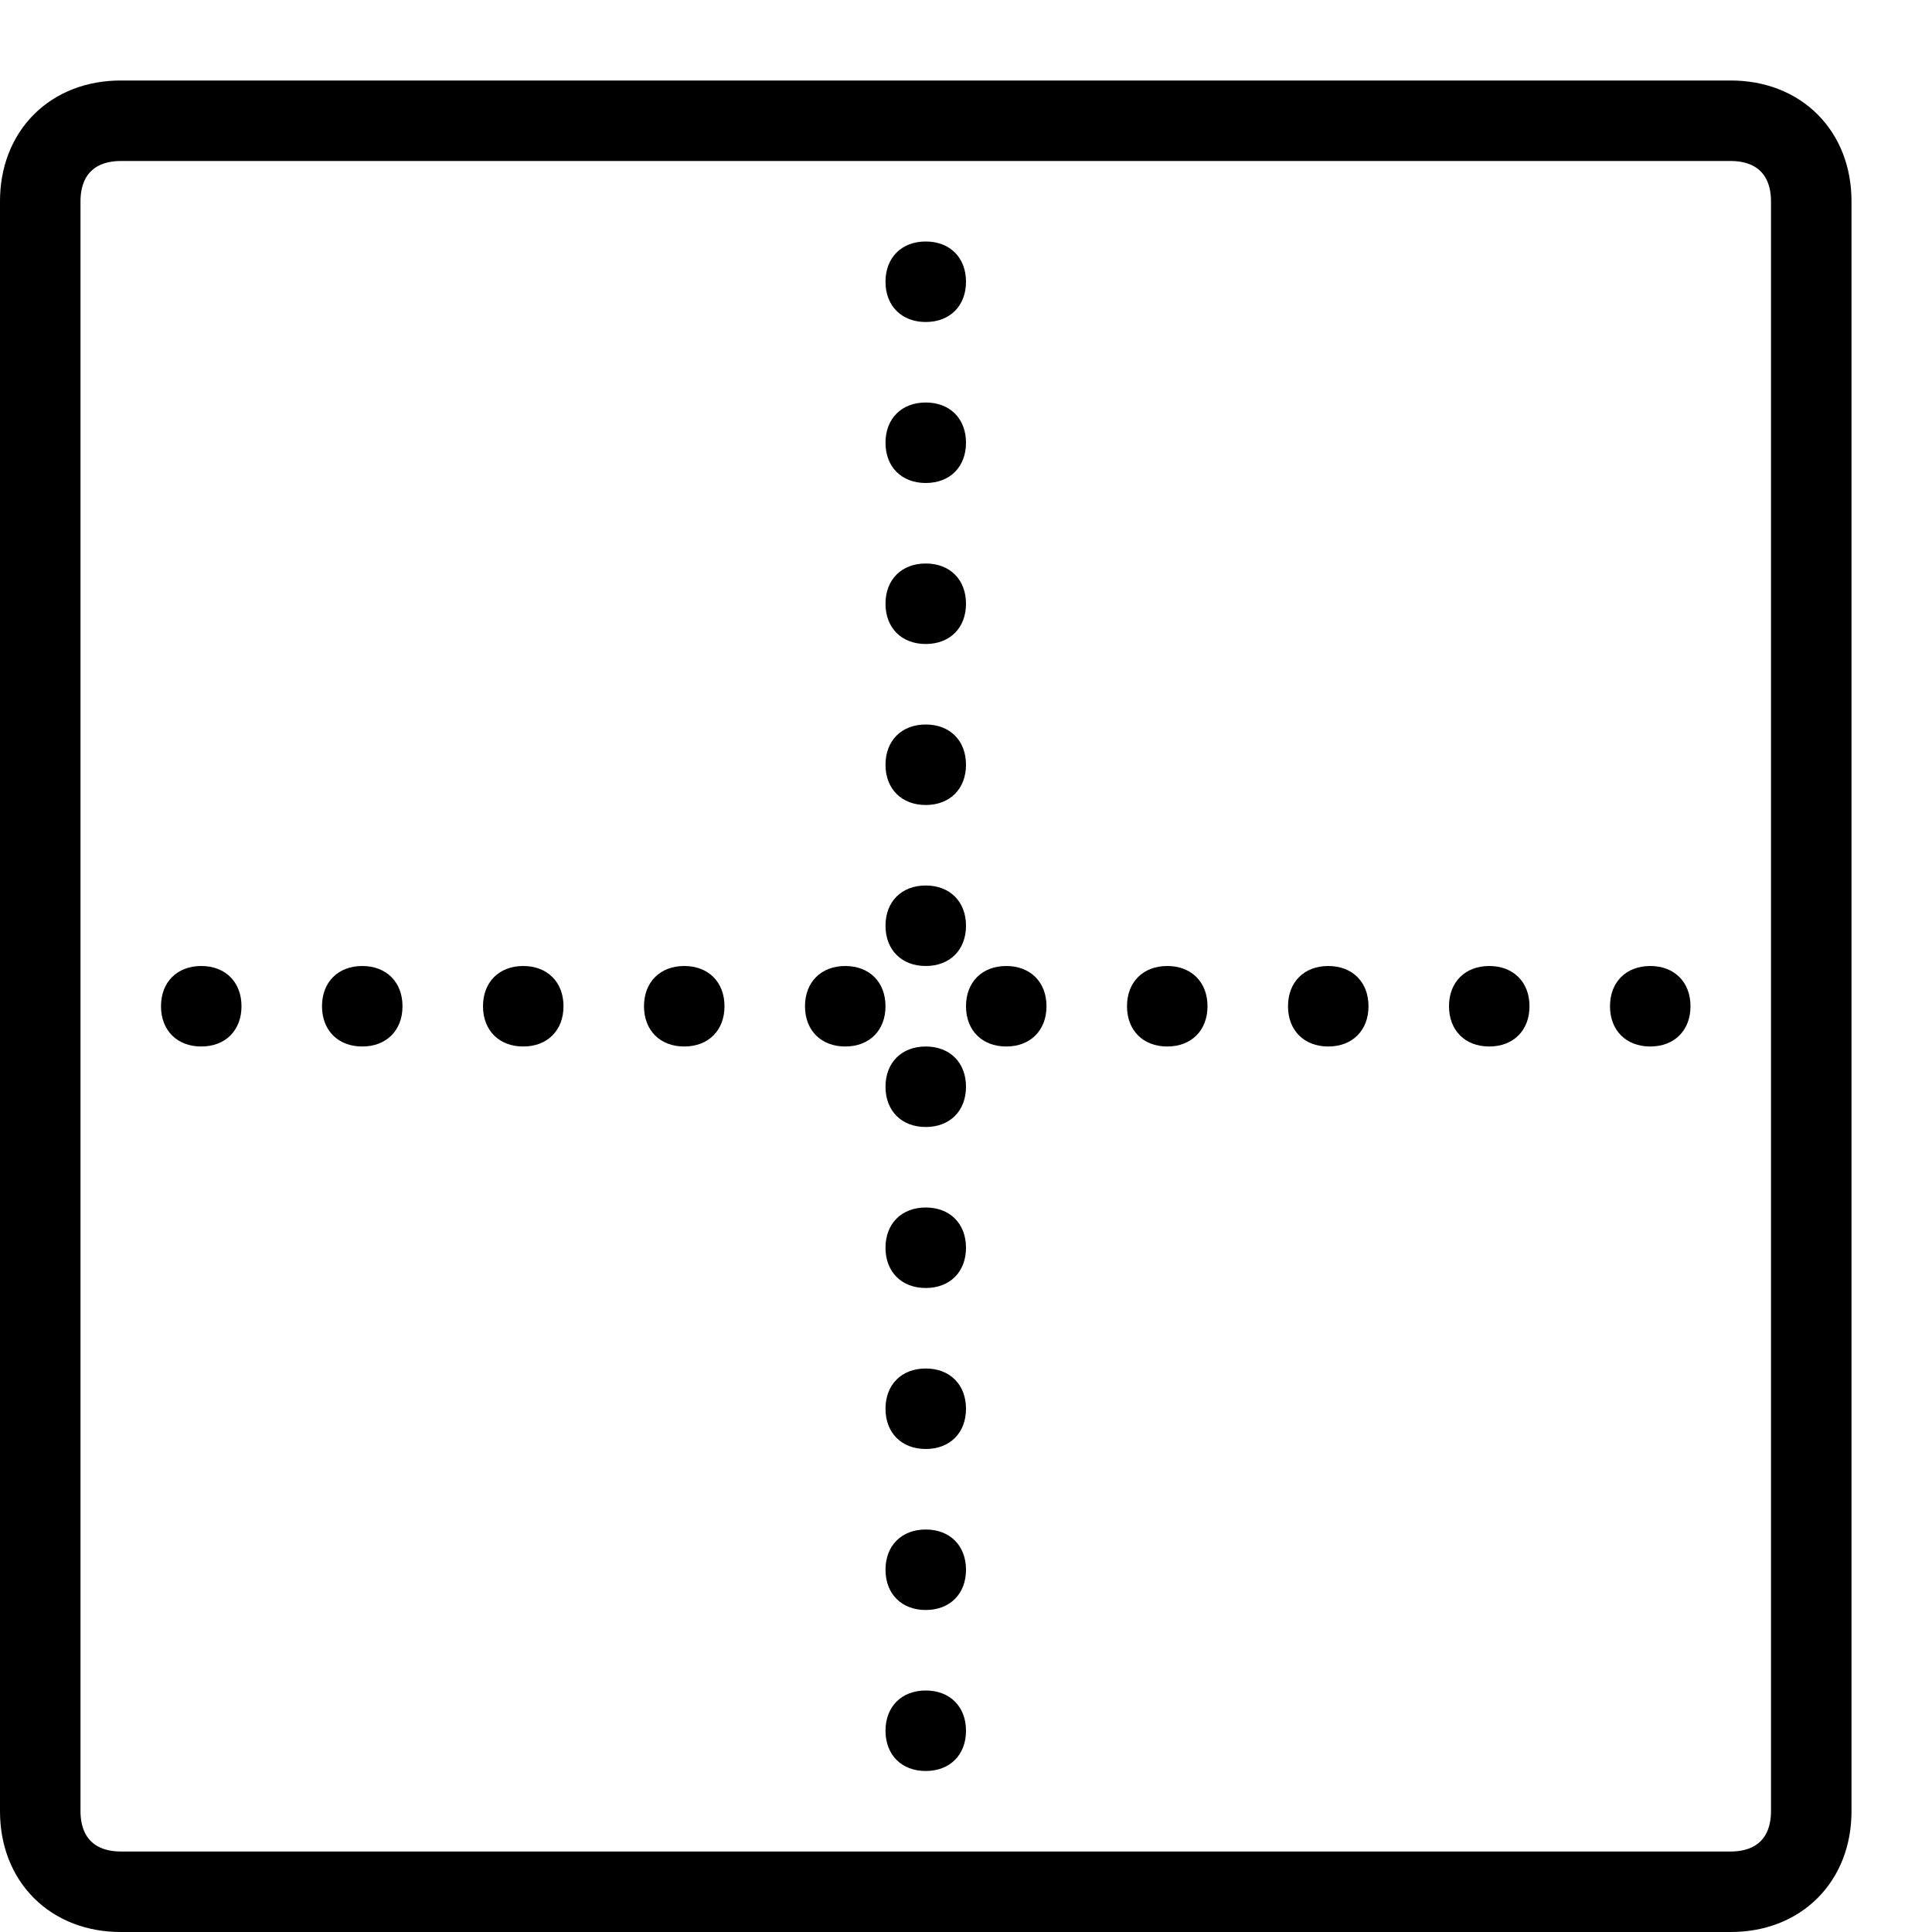 <?xml version="1.0" encoding="utf-8"?>
<!-- Generator: Adobe Illustrator 19.2.0, SVG Export Plug-In . SVG Version: 6.00 Build 0)  -->
<svg version="1.1" id="Layer_1" xmlns="http://www.w3.org/2000/svg" xmlns:xlink="http://www.w3.org/1999/xlink" x="0px" y="0px"
	 viewBox="0 0 24 24" style="enable-background:new 0 0 24 24;" xml:space="preserve">
<style type="text/css">
	.st0{display:none;}
	.st1{display:inline;}
	.st2{fill:none;stroke:#000000;stroke-linejoin:round;stroke-miterlimit:10;}
</style>
<g id="Filled_Icon" class="st0">
	<g class="st1">
		<path d="M22,0H2C0.9,0,0,0.9,0,2v20c0,1.1,0.9,2,2,2h20c1.1,0,2-0.9,2-2V2C24,0.9,23.1,0,22,0z M2,22V2h20l0,20H2z"/>
		<circle cx="12" cy="3.7" r="1"/>
		<circle cx="12" cy="6.9" r="1"/>
		<circle cx="12" cy="10" r="1"/>
		<circle cx="12" cy="14" r="1"/>
		<circle cx="12" cy="17.1" r="1"/>
		<circle cx="12" cy="20.3" r="1"/>
		<circle cx="3.7" cy="12" r="1"/>
		<circle cx="6.9" cy="12" r="1"/>
		<circle cx="10" cy="12" r="1"/>
		<circle cx="14" cy="12" r="1"/>
		<circle cx="17.1" cy="12" r="1"/>
		<circle cx="20.3" cy="12" r="1"/>
	</g>
</g>
<g id="Outline_Icons">
	<g>
		<g>
			<g>
				<path d="M2.5,12C2.2,12,2,12.2,2,12.5C2,12.8,2.2,13,2.5,13C2.8,13,3,12.8,3,12.5C3,12.2,2.8,12,2.5,12L2.5,12z"/>
			</g>
		</g>
		<g>
			<g>
				<path d="M4.5,12C4.2,12,4,12.2,4,12.5C4,12.8,4.2,13,4.5,13C4.8,13,5,12.8,5,12.5C5,12.2,4.8,12,4.5,12L4.5,12z"/>
			</g>
		</g>
		<g>
			<g>
				<path d="M6.5,12C6.2,12,6,12.2,6,12.5C6,12.8,6.2,13,6.5,13C6.8,13,7,12.8,7,12.5C7,12.2,6.8,12,6.5,12L6.5,12z"/>
			</g>
		</g>
		<g>
			<g>
				<path d="M8.5,12C8.2,12,8,12.2,8,12.5C8,12.8,8.2,13,8.5,13C8.8,13,9,12.8,9,12.5C9,12.2,8.8,12,8.5,12L8.5,12z"/>
			</g>
		</g>
		<g>
			<g>
				<path d="M10.5,12c-0.3,0-0.5,0.2-0.5,0.5c0,0.3,0.2,0.5,0.5,0.5c0.3,0,0.5-0.2,0.5-0.5C11,12.2,10.8,12,10.5,12L10.5,12z"/>
			</g>
		</g>
		<g>
			<g>
				<path d="M12.5,12c-0.3,0-0.5,0.2-0.5,0.5c0,0.3,0.2,0.5,0.5,0.5c0.3,0,0.5-0.2,0.5-0.5C13,12.2,12.8,12,12.5,12L12.5,12z"/>
			</g>
		</g>
		<g>
			<g>
				<path d="M14.5,12c-0.3,0-0.5,0.2-0.5,0.5c0,0.3,0.2,0.5,0.5,0.5c0.3,0,0.5-0.2,0.5-0.5C15,12.2,14.8,12,14.5,12L14.5,12z"/>
			</g>
		</g>
		<g>
			<g>
				<path d="M16.5,12c-0.3,0-0.5,0.2-0.5,0.5c0,0.3,0.2,0.5,0.5,0.5c0.3,0,0.5-0.2,0.5-0.5C17,12.2,16.8,12,16.5,12L16.5,12z"/>
			</g>
		</g>
		<g>
			<g>
				<path d="M18.5,12c-0.3,0-0.5,0.2-0.5,0.5c0,0.3,0.2,0.5,0.5,0.5c0.3,0,0.5-0.2,0.5-0.5C19,12.2,18.8,12,18.5,12L18.5,12z"/>
			</g>
		</g>
		<g>
			<g>
				<path d="M20.5,12c-0.3,0-0.5,0.2-0.5,0.5c0,0.3,0.2,0.5,0.5,0.5c0.3,0,0.5-0.2,0.5-0.5C21,12.2,20.8,12,20.5,12L20.5,12z"/>
			</g>
		</g>
		<g>
			<g>
				<path d="M11.5,3C11.2,3,11,3.2,11,3.5C11,3.8,11.2,4,11.5,4C11.8,4,12,3.8,12,3.5C12,3.2,11.8,3,11.5,3L11.5,3z"/>
			</g>
		</g>
		<g>
			<g>
				<path d="M11.5,5C11.2,5,11,5.2,11,5.5C11,5.8,11.2,6,11.5,6C11.8,6,12,5.8,12,5.5C12,5.2,11.8,5,11.5,5L11.5,5z"/>
			</g>
		</g>
		<g>
			<g>
				<path d="M11.5,7C11.2,7,11,7.2,11,7.5C11,7.8,11.2,8,11.5,8C11.8,8,12,7.8,12,7.5C12,7.2,11.8,7,11.5,7L11.5,7z"/>
			</g>
		</g>
		<g>
			<g>
				<path d="M11.5,9C11.2,9,11,9.2,11,9.5c0,0.3,0.2,0.5,0.5,0.5c0.3,0,0.5-0.2,0.5-0.5C12,9.2,11.8,9,11.5,9L11.5,9z"/>
			</g>
		</g>
		<g>
			<g>
				<path d="M11.5,11c-0.3,0-0.5,0.2-0.5,0.5c0,0.3,0.2,0.5,0.5,0.5c0.3,0,0.5-0.2,0.5-0.5C12,11.2,11.8,11,11.5,11L11.5,11z"/>
			</g>
		</g>
		<g>
			<g>
				<path d="M11.5,13c-0.3,0-0.5,0.2-0.5,0.5c0,0.3,0.2,0.5,0.5,0.5c0.3,0,0.5-0.2,0.5-0.5C12,13.2,11.8,13,11.5,13L11.5,13z"/>
			</g>
		</g>
		<g>
			<g>
				<path d="M11.5,15c-0.3,0-0.5,0.2-0.5,0.5c0,0.3,0.2,0.5,0.5,0.5c0.3,0,0.5-0.2,0.5-0.5C12,15.2,11.8,15,11.5,15L11.5,15z"/>
			</g>
		</g>
		<g>
			<g>
				<path d="M11.5,17c-0.3,0-0.5,0.2-0.5,0.5c0,0.3,0.2,0.5,0.5,0.5c0.3,0,0.5-0.2,0.5-0.5C12,17.2,11.8,17,11.5,17L11.5,17z"/>
			</g>
		</g>
		<g>
			<g>
				<path d="M11.5,19c-0.3,0-0.5,0.2-0.5,0.5c0,0.3,0.2,0.5,0.5,0.5c0.3,0,0.5-0.2,0.5-0.5C12,19.2,11.8,19,11.5,19L11.5,19z"/>
			</g>
		</g>
		<g>
			<g>
				<path d="M11.5,21c-0.3,0-0.5,0.2-0.5,0.5c0,0.3,0.2,0.5,0.5,0.5c0.3,0,0.5-0.2,0.5-0.5C12,21.2,11.8,21,11.5,21L11.5,21z"/>
			</g>
		</g>
		<path class="st2" d="M0.5,2.5c0-0.6,0.4-1,1-1h20c0.6,0,1,0.4,1,1v20c0,0.6-0.4,1-1,1h-20c-0.6,0-1-0.4-1-1V2.5z"/>
	</g>
</g>
</svg>
